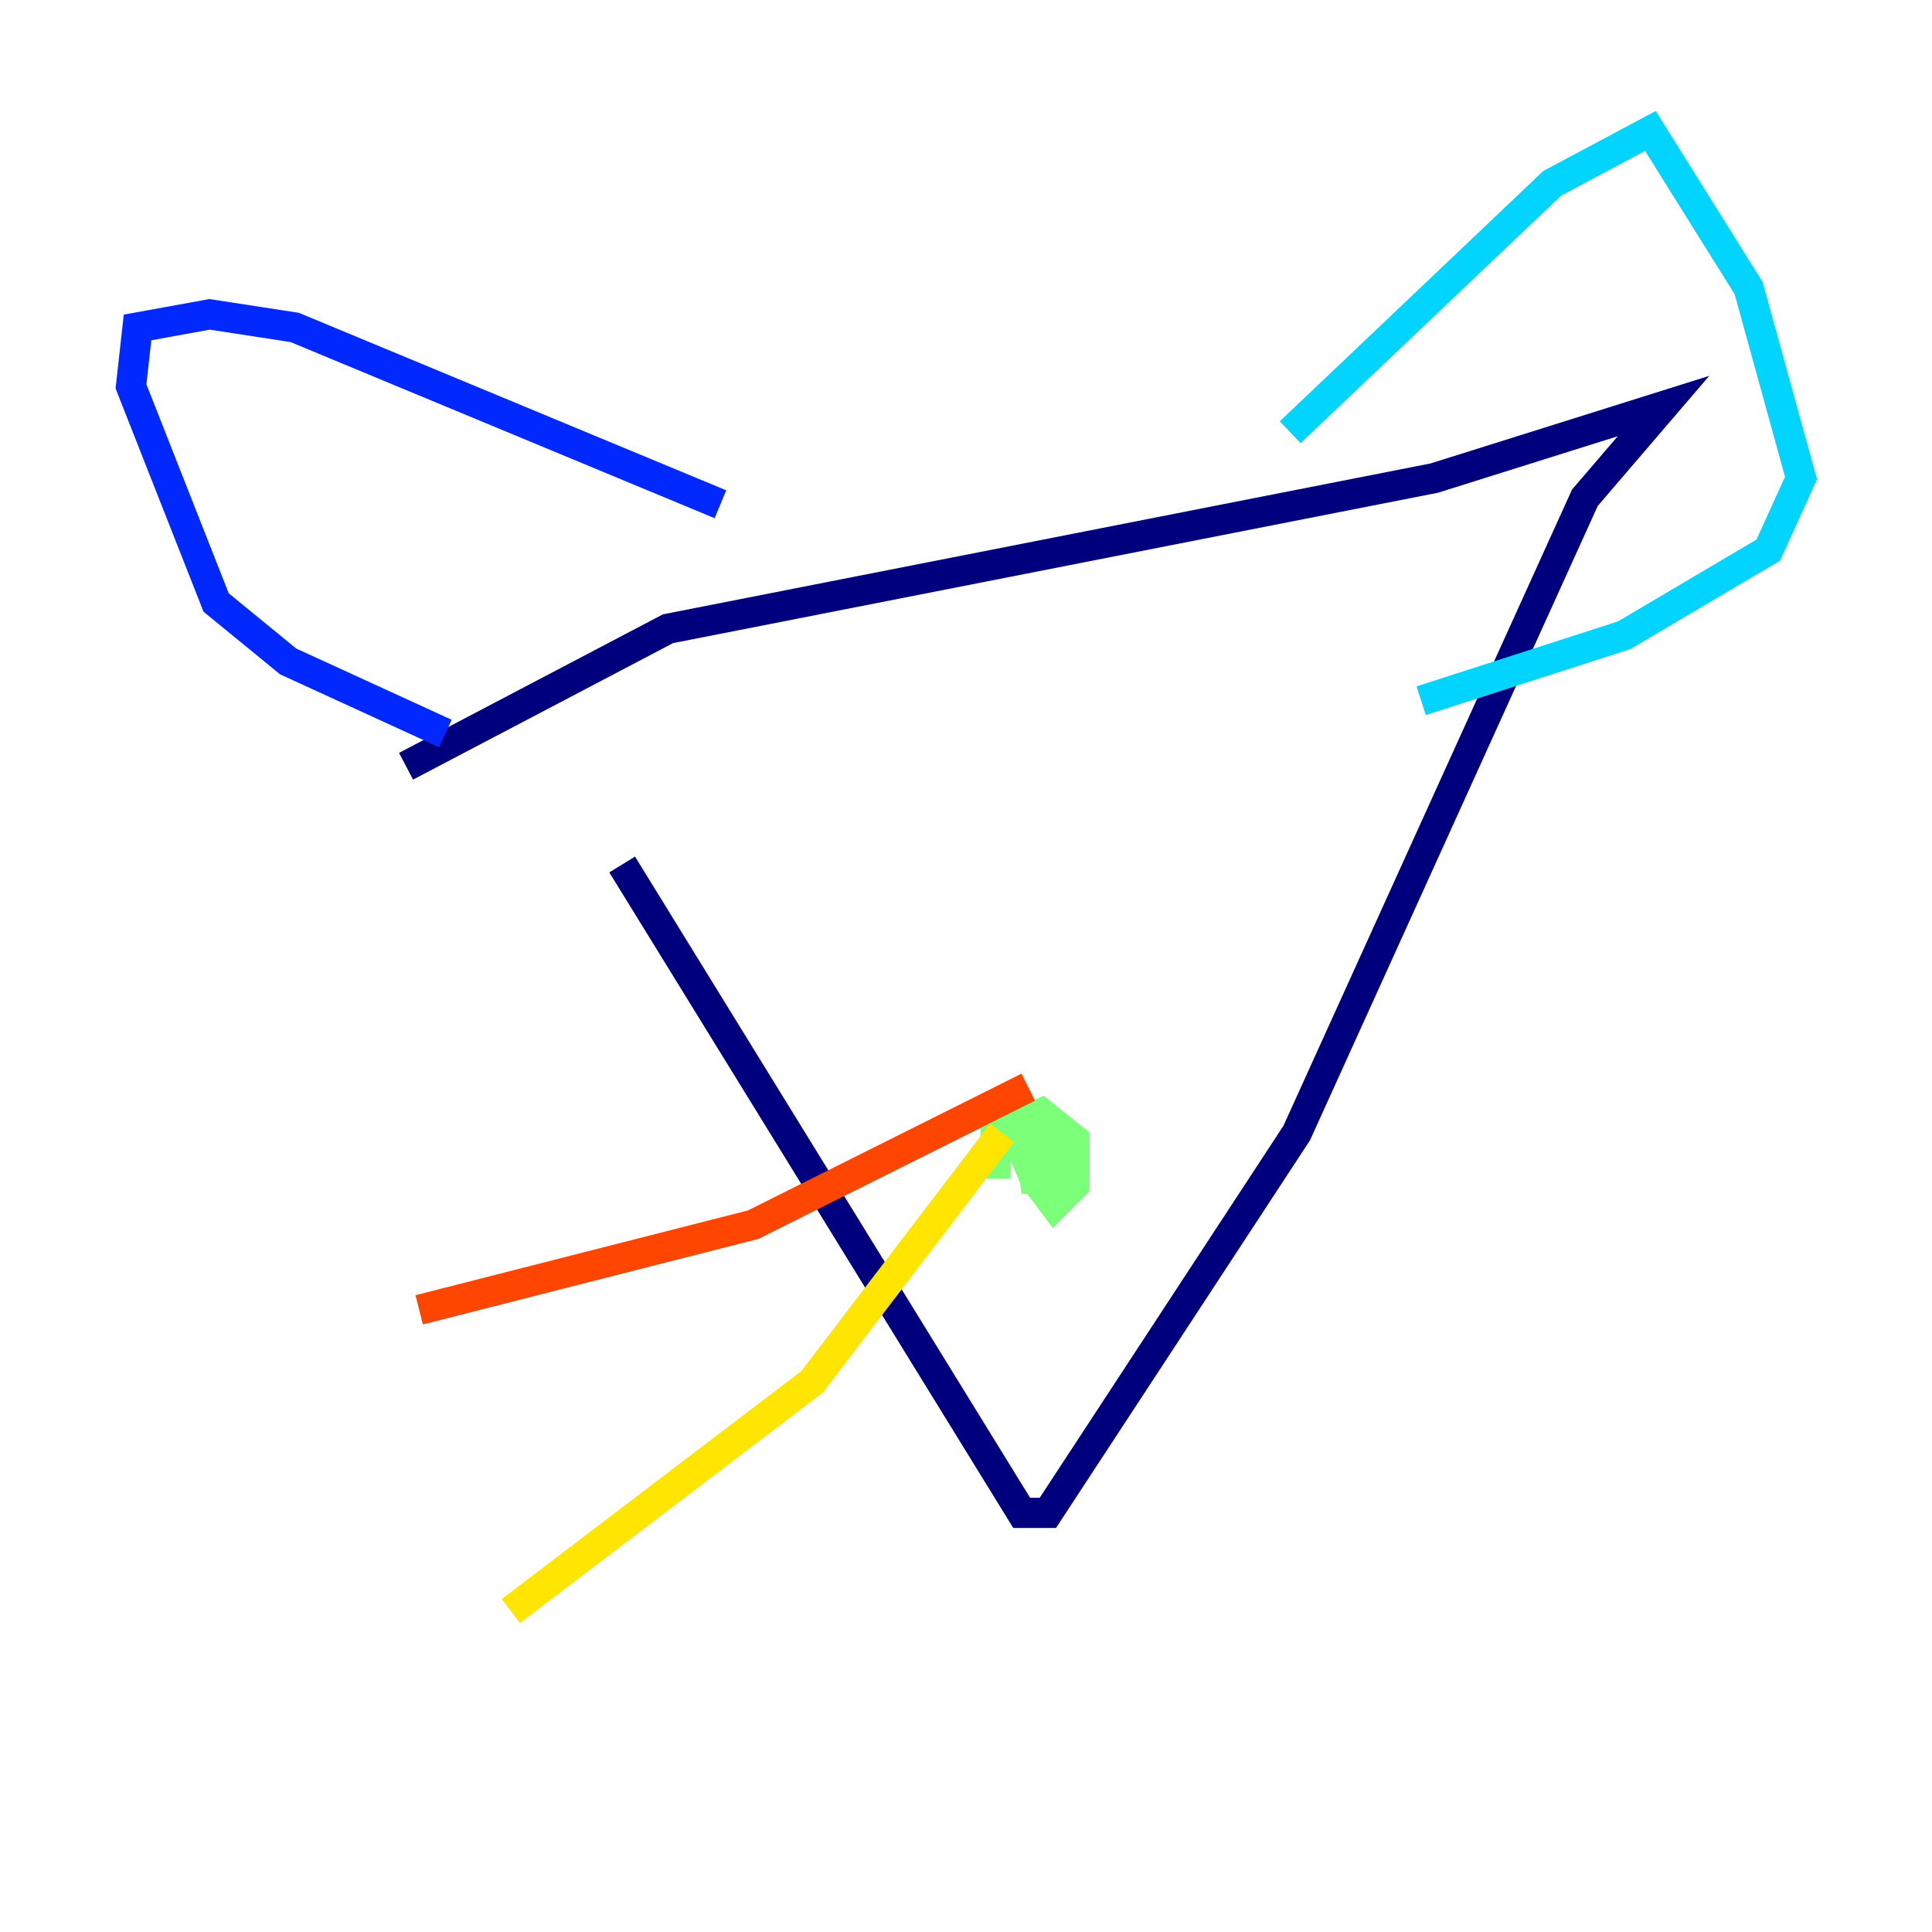 <?xml version="1.0" encoding="utf-8" ?>
<svg baseProfile="tiny" height="128" version="1.2" viewBox="0,0,128,128" width="128" xmlns="http://www.w3.org/2000/svg" xmlns:ev="http://www.w3.org/2001/xml-events" xmlns:xlink="http://www.w3.org/1999/xlink"><defs /><polyline fill="none" points="41.22,57.275 67.688,100.231 69.424,100.231 85.912,75.064 105.003,32.976 110.21,26.902 95.024,31.675 44.258,41.654 26.902,50.766" stroke="#00007f" stroke-width="2" /><polyline fill="none" points="29.505,48.597 19.091,43.824 14.319,39.919 8.678,25.6 9.112,21.695 13.885,20.827 19.525,21.695 47.729,33.41" stroke="#0028ff" stroke-width="2" /><polyline fill="none" points="85.478,28.637 102.834,12.149 109.342,8.678 115.851,19.091 119.322,31.675 117.153,36.447 107.607,42.088 94.156,46.427" stroke="#00d4ff" stroke-width="2" /><polyline fill="none" points="65.953,78.102 65.953,75.064 68.99,73.763 71.159,75.498 71.159,78.536 69.858,79.837 68.556,78.102 67.254,75.064 68.556,74.197 69.858,76.366 69.858,78.102 68.556,78.102 68.122,75.064" stroke="#7cff79" stroke-width="2" /><polyline fill="none" points="66.386,75.064 53.803,91.552 33.844,106.739" stroke="#ffe500" stroke-width="2" /><polyline fill="none" points="68.122,72.027 49.898,81.139 27.77,86.78" stroke="#ff4600" stroke-width="2" /><polyline fill="none" points="66.82,75.498 66.82,75.498" stroke="#7f0000" stroke-width="2" /></svg>